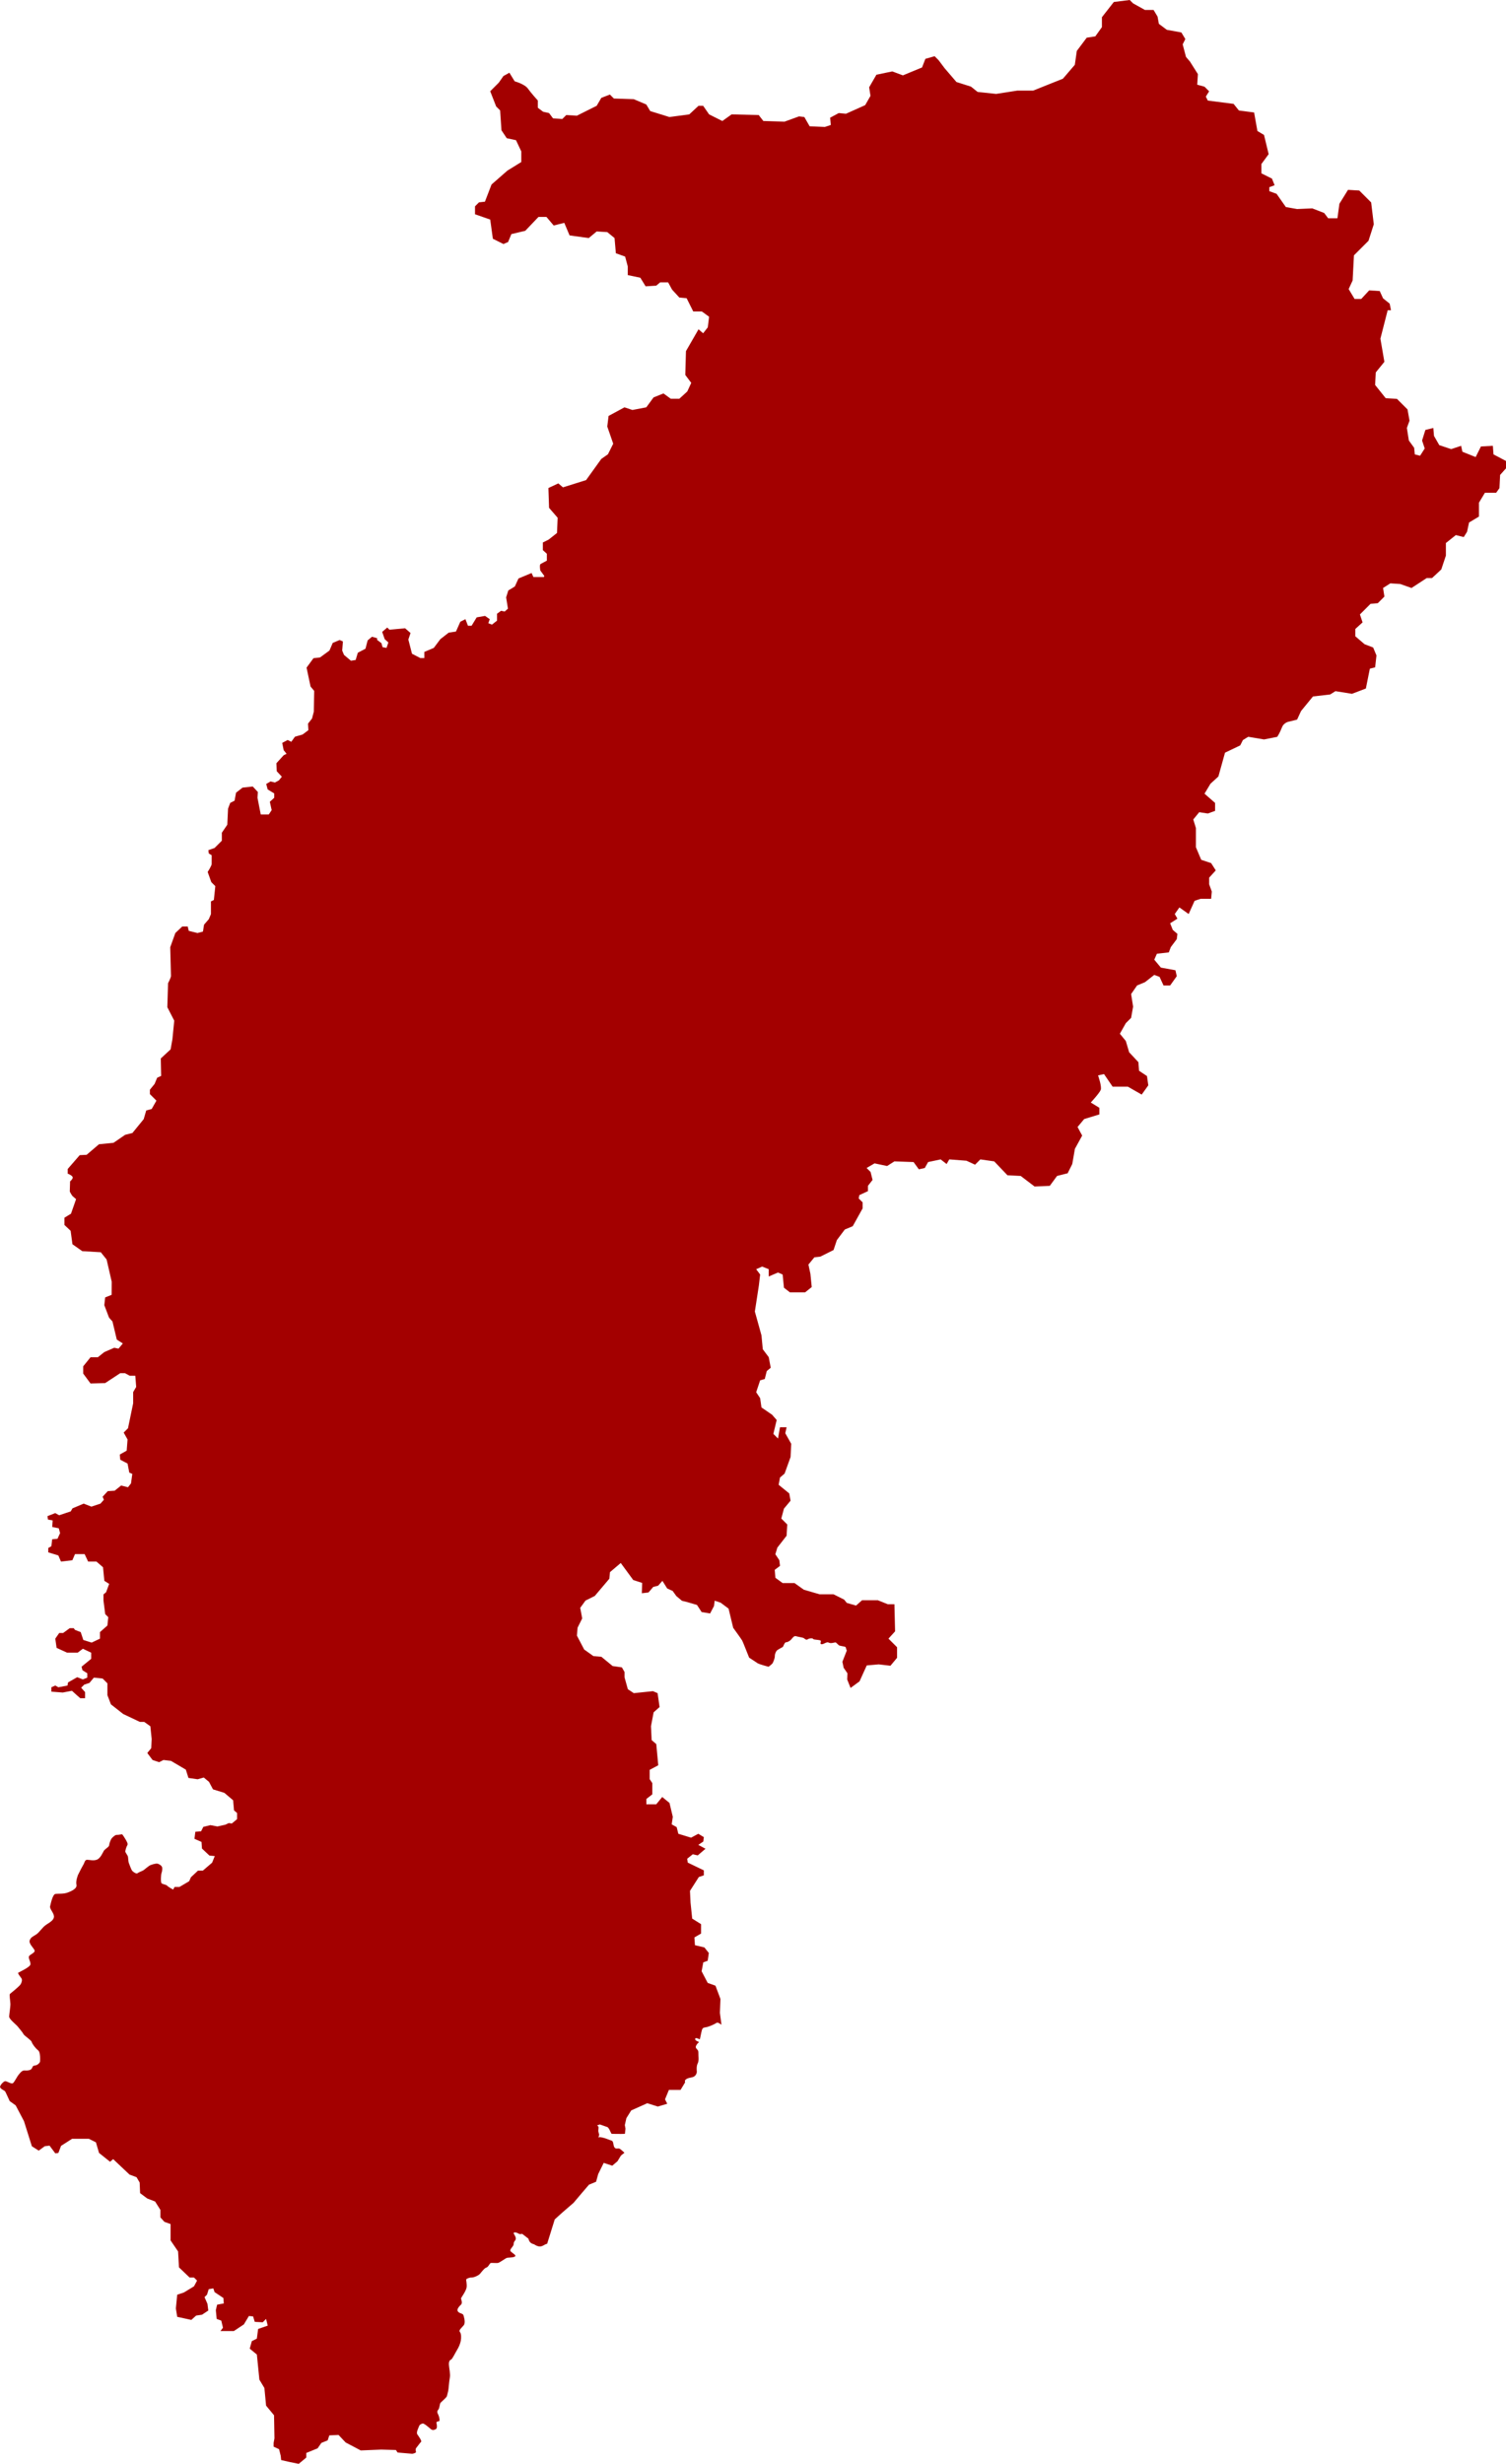 <?xml version="1.0" encoding="UTF-8" standalone="no"?>
<svg
   xmlns:dc="http://purl.org/dc/elements/1.1/"
   xmlns:cc="http://creativecommons.org/ns#"
   xmlns:rdf="http://www.w3.org/1999/02/22-rdf-syntax-ns#"
   xmlns:svg="http://www.w3.org/2000/svg"
   xmlns="http://www.w3.org/2000/svg"
   id="svg976"
   version="1.1"
   viewBox="0 0 193.631 316.755"
   height="1197.185"
   width="731.834">
  <defs
     id="defs970" />
  <path
     d="m 145.25,0 -2.041,0.255 -1.531,1.956 v 1.275 l -0.85,1.19 -1.105,0.17 -1.275,1.701 -0.255,1.786 -1.531,1.785 -3.826,1.531 h -2.041 l -2.721,0.425 -2.381,-0.255 -0.85,-0.681 -1.871,-0.595 -1.531,-1.786 -0.765,-1.02 -0.51,-0.511 -1.19,0.341 -0.425,1.105 -2.466,1.02 -1.361,-0.51 -2.04,0.425 -0.935,1.615 0.17,1.105 -0.681,1.191 -2.465,1.105 -0.935,-0.085 -1.105,0.595 0.085,0.935 -0.765,0.255 -1.955,-0.085 -0.681,-1.191 -0.68,-0.085 -1.871,0.68 -2.721,-0.085 -0.595,-0.765 -3.486,-0.085 -1.191,0.851 -1.701,-0.851 -0.765,-1.105 h -0.595 l -1.191,1.105 -2.551,0.34 -2.466,-0.765 -0.51,-0.85 -1.615,-0.68 -2.551,-0.085 -0.51,-0.51 -1.105,0.425 -0.595,1.02 -2.551,1.275 -1.361,-0.085 -0.51,0.51 -1.19,-0.085 -0.511,-0.68 -0.765,-0.17 -0.68,-0.51 v -0.935 c 0,0 -0.85,-0.935 -1.275,-1.531 -0.425,-0.595 -1.701,-0.935 -1.701,-0.935 l -0.68,-1.105 -0.765,0.425 -0.595,0.85 -1.105,1.105 0.765,1.956 0.51,0.51 0.17,2.551 0.681,1.021 1.19,0.255 0.681,1.446 v 1.36 l -1.786,1.105 -2.041,1.786 -0.85,2.211 -0.765,0.085 -0.51,0.511 v 1.02 l 1.955,0.68 0.34,2.466 1.361,0.68 0.595,-0.255 0.425,-1.021 1.786,-0.425 1.701,-1.786 h 1.02 l 0.935,1.105 1.361,-0.34 0.68,1.615 2.466,0.341 1.02,-0.851 1.361,0.085 0.935,0.765 0.17,1.955 1.191,0.425 0.34,1.275 v 1.105 l 1.615,0.34 0.68,1.105 1.361,-0.085 0.51,-0.425 h 1.021 l 0.51,0.935 0.935,1.02 0.935,0.085 0.85,1.701 h 1.105 l 0.935,0.68 -0.17,1.361 -0.595,0.765 -0.595,-0.511 -1.616,2.806 -0.085,3.061 0.765,1.02 -0.51,1.105 -1.021,0.935 h -1.105 l -0.935,-0.68 -1.275,0.51 -0.935,1.275 -1.785,0.34 -1.021,-0.34 -2.041,1.105 -0.17,1.361 0.765,2.211 -0.68,1.361 -0.851,0.595 -1.955,2.721 -2.976,0.935 -0.595,-0.511 -1.275,0.595 0.085,2.551 1.105,1.275 -0.085,1.955 -1.071,0.847 -0.748,0.374 v 0.982 l 0.514,0.467 v 0.888 c 0,0 -0.608,0.327 -0.795,0.421 -0.187,0.093 -0.047,0.841 -0.047,0.841 l 0.514,0.701 -0.047,0.14 h -1.355 l -0.234,-0.514 -1.683,0.701 -0.468,1.028 -0.841,0.514 -0.28,0.888 0.234,1.449 -0.421,0.374 -0.468,-0.094 -0.514,0.374 v 0.888 l -0.654,0.514 -0.467,-0.187 0.187,-0.514 -0.607,-0.421 -1.075,0.187 -0.654,1.075 h -0.468 l -0.327,-0.841 -0.654,0.327 -0.561,1.262 -0.935,0.141 -1.075,0.841 -0.841,1.122 -1.215,0.514 v 0.794 h -0.514 l -1.075,-0.561 -0.467,-1.823 0.281,-0.841 -0.701,-0.608 -2.01,0.187 -0.281,-0.281 -0.654,0.561 0.327,0.935 0.467,0.421 -0.234,0.701 -0.514,-0.094 -0.14,-0.514 -0.561,-0.421 V 82.048 l -0.654,-0.187 -0.561,0.467 -0.281,1.075 -0.981,0.514 -0.281,0.935 -0.608,0.094 -0.888,-0.748 -0.234,-0.561 0.093,-1.169 -0.421,-0.187 -0.888,0.374 -0.421,0.982 -1.215,0.888 -0.841,0.094 -0.888,1.215 0.514,2.43 0.468,0.561 -0.047,2.664 -0.234,0.888 -0.514,0.654 0.047,0.841 -0.748,0.561 -0.981,0.281 -0.467,0.654 -0.468,-0.234 -0.701,0.374 0.187,0.935 0.374,0.467 -0.374,0.187 -0.935,1.028 0.047,1.028 0.654,0.701 -0.374,0.468 -0.514,0.281 -0.561,-0.141 -0.561,0.327 0.187,0.701 0.841,0.514 v 0.561 l -0.561,0.514 0.234,1.075 -0.374,0.561 h -1.028 l -0.421,-2.15 0.046,-0.748 -0.654,-0.701 -1.309,0.141 -0.841,0.654 -0.187,1.028 -0.561,0.281 -0.281,0.748 -0.093,2.057 -0.701,1.028 v 1.028 l -0.935,0.935 -0.795,0.281 0.047,0.421 0.374,0.234 v 1.122 c 0,0.234 -0.514,1.028 -0.514,1.028 l 0.468,1.308 0.514,0.514 -0.187,1.776 -0.374,0.187 v 1.636 l -0.28,0.654 -0.608,0.701 -0.14,0.888 -0.701,0.187 -1.122,-0.28 -0.14,-0.561 h -0.701 l -0.888,0.841 -0.654,1.823 c 0,0 0.093,3.459 0.093,3.692 0,0.234 -0.374,0.935 -0.374,0.935 l -0.093,3.085 0.888,1.729 -0.234,2.384 -0.234,1.309 -1.262,1.168 0.047,2.244 -0.514,0.234 -0.327,0.794 -0.608,0.748 v 0.561 l 0.841,0.841 -0.608,1.075 -0.701,0.187 -0.328,1.122 -1.449,1.776 -0.934,0.234 -1.496,1.028 -1.87,0.187 -1.589,1.355 -0.888,0.046 -1.542,1.776 v 0.655 l 0.025,-0.046 c 0.139,0.059 0.603,0.262 0.618,0.48 0.015,0.218 -0.337,0.501 -0.337,0.501 0,0 -0.04,1.139 -0.04,1.27 0,0.131 0.334,0.609 0.334,0.609 l 0.475,0.411 -0.654,1.87 -0.841,0.514 v 0.935 l 0.794,0.748 0.234,1.73 1.262,0.888 2.384,0.141 0.748,0.935 0.654,2.851 -0.01,1.689 -0.83,0.332 -0.111,0.996 0.609,1.605 0.443,0.498 0.553,2.324 0.775,0.499 -0.553,0.664 -0.553,-0.111 -1.273,0.553 -0.83,0.664 h -0.941 l -0.941,1.162 v 0.941 l 0.941,1.273 1.882,-0.055 1.937,-1.273 h 0.609 l 0.609,0.332 h 0.719 l 0.111,1.439 -0.388,0.664 v 1.439 l -0.664,3.21 -0.554,0.553 0.498,0.886 -0.111,1.439 -0.886,0.498 0.056,0.664 0.941,0.498 0.222,1.163 0.388,0.166 -0.166,1.218 -0.387,0.498 -0.886,-0.221 -0.83,0.664 -0.886,0.055 -0.664,0.72 0.166,0.388 -0.443,0.498 -1.162,0.387 -0.996,-0.387 -1.439,0.609 -0.221,0.388 -1.494,0.498 -0.498,-0.277 -0.996,0.388 0.055,0.443 0.609,0.111 -0.06,0.842 0.844,0.169 0.169,0.62 -0.338,0.732 -0.675,0.056 -0.113,0.901 -0.394,0.225 v 0.563 l 1.295,0.394 0.338,0.788 1.464,-0.169 0.338,-0.788 h 1.239 l 0.451,0.957 h 1.07 l 0.845,0.732 0.169,1.746 0.619,0.394 -0.394,1.07 -0.337,0.282 v 0.788 l 0.225,1.746 0.394,0.394 -0.113,1.07 -0.957,0.845 v 0.844 l -1.07,0.507 -1.07,-0.338 -0.338,-1.013 -0.732,-0.282 -0.169,-0.225 h -0.507 l -0.844,0.62 h -0.507 l -0.507,0.732 0.169,1.183 1.351,0.619 h 1.352 l 0.675,-0.506 1.07,0.506 v 0.789 l -1.239,1.013 0.113,0.451 0.62,0.394 v 0.563 l -0.563,0.225 -0.732,-0.282 -1.183,0.676 -0.056,0.394 -1.182,0.225 -0.394,-0.225 -0.506,0.225 v 0.563 l 1.464,0.113 1.182,-0.225 0.62,0.563 0.45,0.394 h 0.62 v -0.788 l -0.507,-0.563 0.394,-0.394 0.676,-0.225 0.563,-0.676 1.127,0.113 0.619,0.62 v 1.52 l 0.451,1.182 1.577,1.239 2.14,1.014 h 0.563 l 0.789,0.563 0.169,1.633 -0.056,1.183 -0.507,0.619 0.676,0.901 0.844,0.281 0.563,-0.281 0.957,0.113 1.915,1.126 0.338,1.07 1.182,0.169 0.789,-0.225 0.675,0.563 0.507,0.957 1.464,0.451 1.126,0.957 0.113,1.296 0.394,0.337 v 0.789 l -0.676,0.563 -0.394,-0.056 -0.434,0.208 -1.022,0.227 -0.909,-0.171 -0.908,0.227 -0.284,0.568 -0.738,0.057 -0.114,0.909 0.908,0.397 0.057,0.852 0.965,0.909 0.682,0.057 -0.341,0.852 -1.193,1.023 h -0.625 l -0.908,0.852 -0.227,0.511 -1.25,0.738 h -0.625 l -0.184,0.338 c 0,0 -0.658,-0.356 -0.766,-0.501 -0.109,-0.145 -0.617,-0.181 -0.733,-0.327 -0.116,-0.145 -0.073,-1.088 0,-1.284 0.073,-0.196 0.138,-0.537 0.087,-0.748 -0.051,-0.21 -0.385,-0.442 -0.624,-0.479 -0.239,-0.036 -0.856,0.152 -1.038,0.275 -0.181,0.123 -0.544,0.421 -0.697,0.545 -0.152,0.123 -0.609,0.254 -0.783,0.399 -0.174,0.145 -0.508,-0.109 -0.675,-0.261 -0.167,-0.152 -0.37,-0.827 -0.457,-1.016 -0.087,-0.189 -0.08,-0.61 -0.123,-0.827 -0.043,-0.218 -0.356,-0.544 -0.341,-0.697 0.015,-0.152 0.124,-0.566 0.254,-0.769 0.131,-0.203 -0.087,-0.523 -0.196,-0.726 -0.109,-0.203 -0.428,-0.689 -0.479,-0.697 -0.051,-0.007 -0.457,0.095 -0.668,0.08 -0.21,-0.015 -0.501,0.268 -0.646,0.428 -0.145,0.16 -0.336,0.7 -0.341,0.907 -0.005,0.207 -0.551,0.486 -0.689,0.718 -0.138,0.232 -0.428,0.958 -0.892,1.132 -0.464,0.174 -0.929,0.015 -1.248,0.015 -0.319,0 -0.319,0.363 -0.508,0.668 -0.189,0.305 -0.668,1.277 -0.668,1.277 0,0 -0.319,0.784 -0.203,1.263 0.116,0.479 -0.624,0.827 -1.161,1.016 -0.537,0.189 -1.147,0.116 -1.524,0.16 -0.377,0.043 -0.61,1.233 -0.697,1.582 -0.087,0.348 0.464,0.842 0.494,1.292 0.029,0.45 -0.45,0.74 -0.973,1.074 -0.522,0.334 -0.899,1.002 -1.306,1.263 -0.406,0.261 -0.711,0.363 -0.842,0.769 -0.131,0.406 0.45,0.914 0.609,1.234 0.16,0.319 -0.406,0.479 -0.653,0.741 -0.247,0.261 0.261,0.842 0.116,1.176 -0.145,0.334 -1.422,0.929 -1.538,1.001 -0.116,0.073 0.29,0.551 0.406,0.726 0.116,0.174 0.058,0.479 -0.101,0.754 -0.16,0.276 -1.277,1.161 -1.379,1.248 -0.102,0.087 0.043,0.885 0.058,1.262 0.015,0.377 -0.145,1.292 -0.16,1.64 -0.015,0.348 0.914,1.045 1.107,1.296 0.193,0.25 0.634,0.751 0.736,0.968 0.102,0.218 0.987,0.755 1.059,1.016 0.073,0.261 0.465,0.784 0.813,1.06 0.348,0.276 0.261,1.306 0.261,1.437 0,0.131 -0.304,0.493 -0.653,0.522 -0.348,0.029 -0.276,0.203 -0.436,0.421 -0.16,0.218 -0.595,0.247 -0.885,0.218 -0.29,-0.029 -0.508,0.203 -0.782,0.548 -0.274,0.345 -0.568,1.019 -0.771,1.106 -0.203,0.087 -0.74,-0.276 -0.944,-0.276 -0.203,0 -0.624,0.45 -0.671,0.703 -0.047,0.253 0.569,0.517 0.627,0.575 0.058,0.058 0.607,1.281 0.607,1.281 l 0.77,0.55 1.067,2.025 1.018,3.238 0.882,0.555 0.769,-0.563 0.62,-0.077 0.739,0.994 0.398,-0.057 0.341,-0.908 1.42,-0.909 h 2.158 l 0.908,0.454 0.398,1.363 1.42,1.136 0.398,-0.341 2.101,1.987 0.908,0.341 0.398,0.682 0.057,1.363 0.908,0.682 1.022,0.397 0.682,1.08 v 0.965 l 0.511,0.568 0.795,0.284 v 2.101 l 0.965,1.42 0.114,2.045 1.363,1.306 h 0.568 l 0.397,0.397 -0.397,0.738 -1.306,0.795 -0.852,0.284 -0.171,1.761 0.171,1.079 1.817,0.398 0.619,-0.559 0.754,-0.108 0.808,-0.538 -0.108,-0.861 -0.377,-0.861 0.323,-0.323 0.215,-0.7 0.592,-0.107 0.162,0.485 1.131,0.753 0.054,0.7 -0.861,0.162 -0.162,0.7 0.108,1.131 0.592,0.215 0.215,0.916 -0.324,0.43 h 1.723 l 1.292,-0.861 0.646,-1.077 0.538,0.054 0.215,0.7 1.023,0.054 0.431,-0.431 0.215,0.861 -1.239,0.431 -0.161,1.239 -0.646,0.323 -0.269,0.969 0.916,0.754 0.323,3.231 0.646,1.077 0.215,2.262 1.023,1.238 0.054,2.962 -0.107,0.592 v 0.485 l 0.7,0.323 0.215,0.861 0.054,0.538 1.185,0.269 1.077,0.215 0.969,-0.808 v -0.592 l 1.454,-0.592 0.485,-0.7 0.808,-0.323 0.215,-0.646 1.184,-0.054 0.916,0.969 1.938,1.023 2.639,-0.108 1.885,0.054 0.215,0.323 1.885,0.161 c 0,0 0.424,-0.058 0.487,-0.221 0,0 -0.116,-0.367 0.018,-0.521 0.133,-0.154 0.523,-0.708 0.636,-0.8 0.113,-0.092 -0.297,-0.688 -0.482,-0.944 -0.185,-0.257 0.133,-0.821 0.215,-1.057 0.082,-0.236 0.308,-0.308 0.472,-0.349 0.164,-0.041 0.801,0.513 1.026,0.708 0.226,0.195 0.452,0.133 0.657,0.021 0.205,-0.113 0.144,-0.524 0.092,-0.76 -0.051,-0.236 0.144,-0.226 0.308,-0.256 0.164,-0.031 0.041,-0.595 -0.082,-0.842 -0.123,-0.246 -0.205,-0.421 -0.01,-0.636 0.195,-0.216 0.175,-0.749 0.298,-0.893 0.123,-0.144 0.774,-0.682 0.818,-0.856 0.043,-0.174 0.124,-0.455 0.174,-0.697 0.05,-0.242 0.112,-1.212 0.204,-1.684 0.092,-0.472 -0.087,-1.19 -0.116,-1.64 -0.029,-0.45 0.116,-0.624 0.276,-0.682 0.16,-0.058 0.581,-0.944 0.772,-1.245 0.191,-0.301 0.404,-0.773 0.476,-1.165 0.073,-0.392 0.072,-0.914 -0.116,-1.146 -0.189,-0.232 0.232,-0.522 0.494,-0.856 0.261,-0.334 0.044,-1.002 -0.029,-1.277 -0.073,-0.276 -0.537,-0.218 -0.726,-0.508 -0.189,-0.29 0.203,-0.668 0.421,-0.885 0.218,-0.218 -0.029,-0.726 -0.015,-0.798 0.015,-0.072 0.682,-0.972 0.726,-1.437 0.043,-0.464 -0.087,-0.9 -0.058,-0.987 0.029,-0.087 0.406,-0.262 0.682,-0.247 0.276,0.015 0.9,-0.246 1.106,-0.493 0.206,-0.247 0.563,-0.726 0.795,-0.784 0.232,-0.058 0.421,-0.479 0.522,-0.566 0.102,-0.087 0.813,0.029 1.03,-0.043 0.218,-0.073 0.886,-0.551 1.045,-0.624 0.16,-0.073 0.943,-0.029 1.117,-0.218 0.174,-0.189 -0.58,-0.508 -0.624,-0.726 -0.044,-0.218 0.392,-0.552 0.421,-0.784 0.029,-0.232 -0.015,-0.261 0.203,-0.537 0.218,-0.276 -0.058,-0.639 -0.174,-0.856 -0.116,-0.218 0.247,-0.232 0.61,-0.015 0.148,0.089 0.31,0.079 0.458,0.025 l 0.806,0.621 c 0.14,0.575 0.45,0.641 0.749,0.739 0.924,0.61 1.195,-0.004 1.662,-0.082 l 0.976,-3.131 0.953,-0.861 1.461,-1.263 1.071,-1.266 0.919,-1.073 0.911,-0.376 0.273,-0.991 0.71,-1.436 1.096,0.363 0.668,-0.566 0.45,-0.741 0.45,-0.356 c -0.218,-0.189 -0.537,-0.537 -0.726,-0.551 -0.189,-0.015 -0.421,0.102 -0.58,-0.174 -0.16,-0.276 -0.073,-0.755 -0.363,-0.842 -0.29,-0.087 -0.74,-0.29 -1.001,-0.348 -0.261,-0.058 -0.537,-0.16 -0.682,-0.029 0,0 0.117,-0.338 0.102,-0.405 -0.015,-0.067 -0.129,-0.395 -0.113,-0.487 0.015,-0.092 0.046,-0.457 0.021,-0.513 -0.026,-0.057 -0.179,-0.164 -0.179,-0.164 l 0.359,-0.128 1.009,0.356 0.181,0.225 c 0,0 0.275,0.574 0.297,0.61 0.022,0.036 1.096,0.022 1.227,0.029 0.131,0.007 0.508,-0.013 0.508,-0.013 l 0.072,-0.657 -0.082,-0.472 0.198,-0.883 0.621,-0.996 2.067,-0.927 1.354,0.428 1.212,-0.357 -0.285,-0.57 0.499,-1.212 h 1.497 l 0.59,-0.975 c -0.174,-0.421 0.443,-0.566 0.907,-0.653 0.464,-0.087 0.609,-0.551 0.595,-0.726 -0.015,-0.174 -0.072,-0.697 0.116,-1.059 0.189,-0.363 0.072,-0.929 0.087,-1.35 0.015,-0.421 -0.212,-0.399 -0.327,-0.675 -0.073,-0.174 0.196,-0.559 0.371,-0.66 0.174,-0.102 -0.443,-0.152 -0.457,-0.428 -0.015,-0.276 0.472,-0.037 0.59,0.031 0.074,-0.193 0.158,-0.793 0.274,-1.199 0.116,-0.406 0.363,-0.291 0.769,-0.421 0.406,-0.131 0.856,-0.334 1.088,-0.493 0.17,-0.117 0.387,0.039 0.656,0.23 l -0.199,-1.529 0.071,-1.782 -0.641,-1.71 -0.998,-0.357 -0.784,-1.497 0.214,-1.141 0.57,-0.213 0.143,-0.998 -0.57,-0.713 -1.212,-0.285 -0.071,-0.998 0.855,-0.499 v -1.211 l -1.14,-0.713 -0.213,-2.067 -0.071,-1.497 1.14,-1.782 0.642,-0.214 v -0.642 l -2.067,-0.997 -0.071,-0.499 0.713,-0.57 0.641,0.143 0.998,-0.855 -0.927,-0.499 0.642,-0.427 0.071,-0.571 -0.713,-0.427 -0.927,0.499 -1.639,-0.499 -0.214,-0.855 -0.641,-0.357 0.143,-0.967 -0.425,-1.786 -0.935,-0.765 -0.765,0.935 h -1.275 v -0.68 l 0.765,-0.595 v -1.445 l -0.34,-0.51 v -1.191 l 1.105,-0.595 -0.255,-2.721 -0.595,-0.51 -0.085,-1.786 0.34,-1.785 0.765,-0.68 -0.255,-1.786 -0.595,-0.255 -2.466,0.255 -0.765,-0.51 -0.425,-1.531 v -0.68 l -0.34,-0.595 -1.19,-0.17 -1.446,-1.19 -1.02,-0.085 -1.191,-0.85 -0.935,-1.786 0.085,-1.02 0.595,-1.191 -0.255,-1.36 0.68,-0.935 1.191,-0.595 1.871,-2.211 0.085,-0.851 1.384,-1.174 1.606,2.19 1.145,0.371 -0.041,1.328 0.858,-0.1 0.61,-0.714 0.624,-0.153 0.556,-0.626 0.612,0.977 0.703,0.319 0.471,0.659 0.722,0.606 0.666,0.165 1.269,0.372 0.599,0.915 1.089,0.18 0.502,-0.962 0.085,-0.68 0.765,0.255 1.021,0.765 0.595,2.466 c 0,0 1.033,1.425 1.149,1.628 0.116,0.203 0.726,1.8 0.9,2.206 0.392,0.261 0.871,0.566 1.074,0.711 0.203,0.145 1.426,0.464 1.426,0.464 0.251,-0.183 0.494,-0.401 0.532,-0.48 0.077,-0.159 0.277,-0.595 0.272,-0.898 -0.005,-0.303 0.164,-0.631 0.292,-0.739 0.128,-0.108 0.616,-0.359 0.718,-0.421 0.103,-0.062 0.216,-0.616 0.452,-0.616 0.236,0 0.565,-0.246 0.667,-0.38 0.103,-0.133 0.359,-0.482 0.575,-0.4 0.216,0.082 0.924,0.164 1.047,0.267 0.123,0.103 0.297,0.267 0.482,0.133 0.185,-0.133 0.637,-0.174 0.698,-0.041 0.062,0.133 0.913,0.082 0.975,0.236 0.062,0.154 -0.174,0.441 0.124,0.441 0.298,0 0.646,-0.36 0.903,-0.206 0.257,0.154 0.776,-0.04 0.867,-0.029 0.091,0.011 0.323,0.287 0.432,0.37 0.109,0.084 0.723,0.147 0.831,0.208 0.108,0.062 0.082,0.334 0.195,0.452 l -0.571,1.46 0.157,0.767 0.491,0.715 -0.028,0.807 0.431,1.076 1.153,-0.848 0.927,-2.046 1.539,-0.135 1.507,0.176 0.85,-1.02 v -1.361 l -1.105,-1.105 0.851,-0.935 -0.085,-3.486 h -0.85 l -1.275,-0.511 h -2.041 l -0.765,0.681 -1.191,-0.34 -0.34,-0.425 -1.361,-0.68 h -1.785 l -2.041,-0.595 -1.191,-0.851 h -1.53 l -0.935,-0.68 -0.085,-1.021 0.68,-0.51 -0.088,-0.73 -0.51,-0.765 0.255,-0.851 1.19,-1.53 0.085,-1.446 -0.765,-0.765 0.34,-1.275 0.85,-1.02 -0.17,-0.935 -1.36,-1.105 0.17,-0.935 0.595,-0.51 0.765,-2.126 0.085,-1.701 -0.765,-1.36 0.17,-0.765 h -0.85 l -0.255,1.445 -0.595,-0.595 0.425,-1.785 -0.595,-0.681 -1.361,-0.935 -0.17,-1.19 -0.51,-0.765 0.51,-1.531 0.595,-0.17 0.255,-1.02 0.51,-0.425 -0.255,-1.361 -0.765,-1.02 -0.17,-1.786 -0.85,-3.061 0.51,-3.316 0.17,-1.445 -0.51,-0.681 0.765,-0.34 0.85,0.34 v 0.935 l 1.191,-0.51 0.595,0.255 0.17,1.7 0.765,0.595 h 1.955 l 0.851,-0.68 -0.17,-1.701 -0.255,-1.191 0.765,-0.935 0.765,-0.085 1.7,-0.85 0.425,-1.276 1.021,-1.36 1.02,-0.425 1.275,-2.296 v -0.765 l -0.51,-0.51 0.085,-0.425 1.105,-0.511 v -0.68 l 0.595,-0.765 -0.255,-1.02 -0.511,-0.511 1.021,-0.595 1.615,0.34 0.935,-0.595 2.466,0.085 0.68,0.935 0.765,-0.17 0.425,-0.765 1.615,-0.34 0.765,0.595 0.34,-0.595 2.211,0.17 1.105,0.511 0.681,-0.681 1.785,0.255 1.701,1.785 1.701,0.085 1.785,1.36 1.956,-0.085 0.935,-1.275 1.36,-0.34 0.595,-1.191 0.34,-1.955 0.935,-1.701 -0.595,-1.105 0.851,-1.021 1.955,-0.595 v -0.85 l -1.105,-0.68 c 0,0 1.105,-1.191 1.275,-1.616 0.17,-0.425 -0.34,-1.871 -0.34,-1.871 l 0.765,-0.17 1.105,1.616 h 1.956 l 1.785,1.02 0.85,-1.19 -0.17,-1.191 -1.02,-0.68 -0.085,-1.105 -1.19,-1.276 -0.425,-1.445 -0.765,-0.935 0.765,-1.36 0.68,-0.681 0.255,-1.445 -0.255,-1.615 0.765,-1.105 1.021,-0.425 1.19,-0.935 0.681,0.255 0.51,1.105 h 0.85 l 0.851,-1.191 -0.17,-0.765 -1.871,-0.34 -0.851,-1.02 0.34,-0.765 1.531,-0.17 0.255,-0.681 0.765,-1.02 0.085,-0.681 -0.595,-0.51 -0.34,-0.85 0.935,-0.595 -0.34,-0.595 0.595,-0.85 1.19,0.85 0.765,-1.701 0.765,-0.255 h 1.361 l 0.085,-0.935 -0.34,-0.935 v -0.851 l 0.85,-0.935 -0.595,-0.935 -1.275,-0.425 -0.681,-1.616 v -2.465 l -0.34,-1.105 0.765,-0.935 1.105,0.17 0.935,-0.34 v -1.021 l -1.361,-1.19 0.765,-1.276 1.021,-0.935 0.85,-3.061 1.956,-0.935 0.34,-0.68 0.68,-0.425 2.041,0.34 1.701,-0.34 c 0,0 0.34,-0.51 0.595,-1.191 0.255,-0.68 0.935,-0.765 0.935,-0.765 l 1.02,-0.255 0.51,-1.105 1.531,-1.871 2.211,-0.255 0.681,-0.425 2.125,0.34 1.785,-0.681 0.511,-2.551 0.68,-0.17 0.17,-1.531 -0.425,-1.02 -1.105,-0.425 -1.19,-1.02 v -0.935 l 0.935,-0.851 -0.34,-1.02 1.36,-1.361 0.935,-0.085 0.851,-0.851 -0.17,-1.105 0.935,-0.595 1.276,0.085 1.445,0.51 1.955,-1.275 h 0.681 l 1.19,-1.105 0.595,-1.785 v -1.616 l 1.275,-1.02 1.021,0.255 0.425,-0.68 0.255,-1.191 1.275,-0.765 v -1.785 l 0.765,-1.275 h 1.445 l 0.425,-0.595 0.085,-1.701 0.765,-0.85 v -0.935 l -1.615,-0.85 -0.085,-1.105 -1.53,0.085 -0.681,1.361 -1.7,-0.681 -0.171,-0.765 -1.275,0.425 -1.53,-0.51 -0.681,-1.191 -0.085,-1.02 -1.021,0.255 -0.425,1.36 0.34,1.021 -0.595,0.935 -0.68,-0.17 -0.085,-0.851 -0.68,-0.935 -0.255,-1.615 0.34,-0.935 -0.255,-1.445 -1.361,-1.361 -1.445,-0.085 -1.361,-1.701 0.085,-1.616 1.105,-1.36 -0.511,-2.976 0.935,-3.656 h 0.425 l -0.17,-0.851 -0.85,-0.68 -0.425,-0.935 -1.361,-0.085 -1.02,1.105 h -0.851 l -0.765,-1.275 0.511,-1.105 0.17,-3.231 1.871,-1.871 0.68,-2.126 -0.34,-2.806 -1.531,-1.531 -1.445,-0.085 -1.105,1.785 -0.255,1.871 h -1.19 l -0.511,-0.68 -1.53,-0.595 -1.956,0.085 -1.445,-0.255 -1.191,-1.701 -0.935,-0.34 v -0.51 l 0.681,-0.255 -0.34,-0.85 -1.361,-0.681 v -1.19 l 0.935,-1.275 -0.595,-2.466 -0.85,-0.51 -0.425,-2.381 -1.956,-0.255 -0.68,-0.85 -3.316,-0.425 -0.255,-0.51 0.425,-0.681 -0.595,-0.595 -0.935,-0.255 0.085,-1.361 -1.021,-1.615 -0.51,-0.595 -0.425,-1.615 0.341,-0.681 -0.511,-0.85 -1.871,-0.34 -1.02,-0.765 -0.17,-0.935 -0.51,-0.85 h -1.106 l -1.53,-0.851 z"
     style="display:inline;fill:#a30000;fill-opacity:1;stroke:none;stroke-width:0.153"
     id="rect940" />
</svg>
